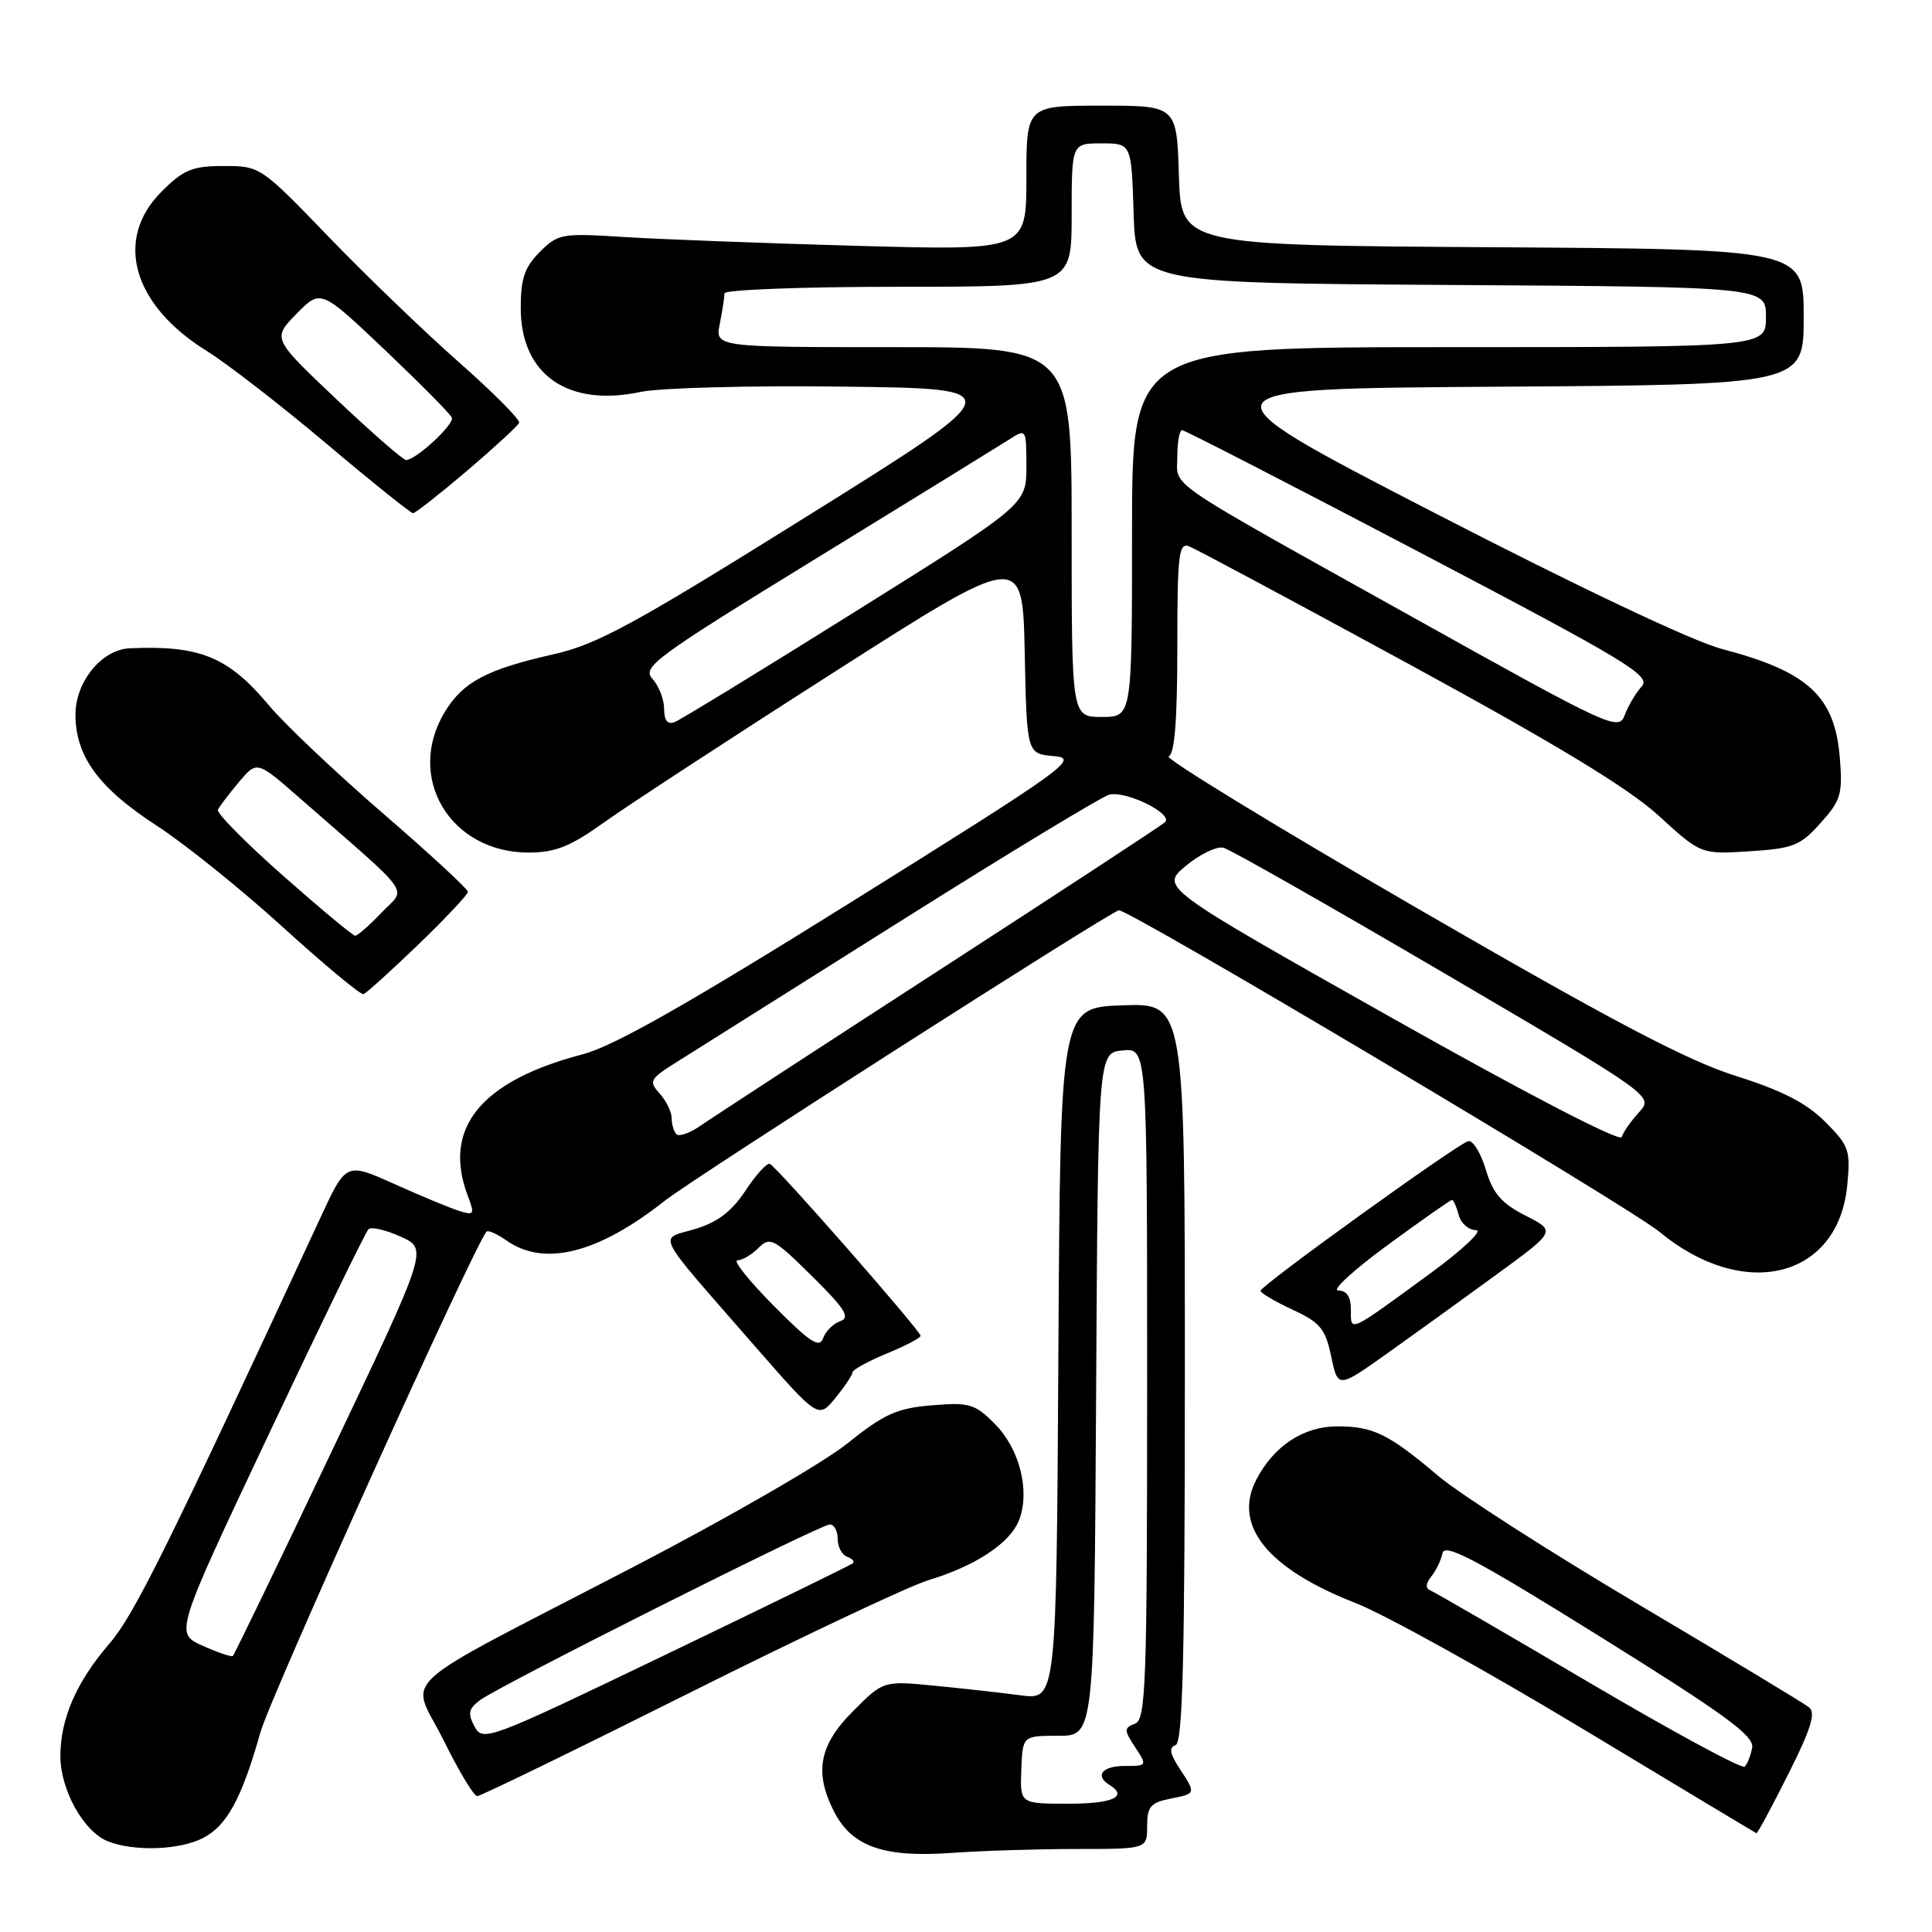 <?xml version="1.0" encoding="UTF-8" standalone="no"?>
<!DOCTYPE svg PUBLIC "-//W3C//DTD SVG 1.1//EN" "http://www.w3.org/Graphics/SVG/1.1/DTD/svg11.dtd" >
<svg xmlns="http://www.w3.org/2000/svg" xmlns:xlink="http://www.w3.org/1999/xlink" version="1.1" viewBox="0 0 256 256">
 <g >
 <path fill="currentColor"
d=" M 142.65 245.00 C 152.00 245.00 152.00 245.00 152.00 241.97 C 152.00 239.41 152.46 238.86 155.00 238.35 C 158.52 237.65 158.50 237.70 156.27 234.29 C 155.00 232.35 154.87 231.54 155.77 231.24 C 156.72 230.93 157.00 219.70 157.00 181.88 C 157.00 132.92 157.00 132.92 148.75 133.21 C 140.50 133.50 140.50 133.50 140.24 179.38 C 139.98 225.26 139.98 225.26 135.24 224.64 C 132.63 224.29 127.47 223.72 123.78 223.36 C 117.05 222.71 117.05 222.71 113.03 226.74 C 108.52 231.24 107.85 234.88 110.56 240.13 C 112.91 244.67 117.13 246.15 125.90 245.53 C 129.97 245.24 137.51 245.00 142.65 245.00 Z  M 26.91 243.54 C 30.08 241.91 32.04 238.29 34.52 229.50 C 35.88 224.70 63.00 164.66 64.48 163.19 C 64.69 162.97 65.90 163.52 67.16 164.40 C 72.13 167.88 79.26 166.08 88.08 159.11 C 91.75 156.20 146.71 121.04 148.25 120.62 C 149.33 120.32 215.83 159.87 219.88 163.22 C 231.08 172.49 243.58 169.39 244.77 157.06 C 245.22 152.40 245.01 151.81 241.83 148.63 C 239.35 146.15 236.12 144.49 229.96 142.55 C 223.50 140.51 213.48 135.23 187.60 120.24 C 168.96 109.44 154.22 100.43 154.85 100.22 C 155.64 99.95 156.00 95.47 156.00 85.81 C 156.00 73.50 156.19 71.86 157.56 72.39 C 158.42 72.72 171.51 79.73 186.66 87.98 C 206.21 98.62 215.81 104.45 219.79 108.09 C 225.39 113.21 225.39 113.21 231.83 112.80 C 237.62 112.43 238.56 112.05 241.24 109.05 C 243.94 106.04 244.18 105.21 243.78 100.35 C 243.11 92.23 239.56 88.97 228.15 85.99 C 224.31 84.98 209.21 77.83 189.98 67.91 C 158.17 51.50 158.17 51.50 198.58 51.24 C 239.00 50.98 239.00 50.98 239.00 42.00 C 239.00 33.02 239.00 33.02 197.75 32.76 C 156.50 32.50 156.50 32.50 156.21 23.25 C 155.92 14.00 155.92 14.00 145.96 14.00 C 136.00 14.00 136.00 14.00 136.00 23.60 C 136.00 33.19 136.00 33.19 113.75 32.58 C 101.51 32.24 87.57 31.71 82.78 31.41 C 74.43 30.88 73.95 30.96 71.53 33.38 C 69.51 35.40 69.00 36.90 69.00 40.82 C 69.00 49.63 75.24 53.99 84.89 51.93 C 87.43 51.39 99.52 51.07 111.76 51.23 C 134.02 51.50 134.02 51.50 107.05 68.34 C 83.93 82.78 79.11 85.40 73.29 86.71 C 64.51 88.69 61.36 90.36 58.96 94.30 C 53.66 103.00 59.67 113.04 70.15 112.97 C 73.60 112.95 75.64 112.13 80.00 109.00 C 83.03 106.83 96.75 97.86 110.50 89.08 C 135.50 73.10 135.50 73.10 135.78 86.49 C 136.06 99.88 136.06 99.88 139.66 100.19 C 143.05 100.48 141.41 101.66 113.05 119.37 C 91.10 133.07 81.29 138.64 77.21 139.70 C 63.66 143.24 58.58 149.52 62.00 158.50 C 62.92 160.93 62.83 161.08 60.81 160.44 C 59.60 160.06 55.74 158.45 52.24 156.88 C 45.86 154.02 45.86 154.02 42.50 161.26 C 22.26 204.92 17.78 213.97 14.56 217.71 C 10.12 222.86 8.00 227.72 8.00 232.72 C 8.01 237.17 11.08 242.69 14.26 243.97 C 17.72 245.36 23.80 245.16 26.91 243.54 Z  M 236.95 235.09 C 239.96 229.12 240.63 226.95 239.71 226.23 C 239.05 225.70 228.88 219.57 217.12 212.60 C 205.36 205.63 193.44 197.98 190.62 195.60 C 183.99 190.00 181.97 189.00 177.20 189.00 C 172.72 189.00 168.77 191.60 166.46 196.08 C 163.33 202.13 167.95 207.86 179.64 212.42 C 183.41 213.89 196.85 221.33 209.50 228.95 C 222.15 236.58 232.61 242.86 232.74 242.91 C 232.87 242.96 234.77 239.44 236.95 235.09 Z  M 91.25 224.37 C 106.24 216.88 120.52 210.13 123.00 209.39 C 129.31 207.48 133.88 204.45 135.05 201.38 C 136.51 197.52 135.09 191.94 131.80 188.65 C 129.17 186.01 128.43 185.80 123.47 186.21 C 118.82 186.60 117.17 187.34 112.26 191.28 C 109.09 193.83 96.38 201.16 84.00 207.59 C 51.30 224.57 54.40 221.75 58.76 230.56 C 60.78 234.65 62.79 238.00 63.23 238.00 C 63.66 238.00 76.27 231.87 91.25 224.37 Z  M 112.96 181.85 C 112.98 181.49 115.02 180.37 117.50 179.35 C 119.97 178.33 121.99 177.28 121.98 177.00 C 121.97 176.32 102.90 154.57 102.01 154.22 C 101.63 154.06 100.16 155.66 98.77 157.78 C 96.94 160.54 95.06 161.97 92.08 162.86 C 87.22 164.31 86.45 162.80 99.96 178.30 C 108.43 188.00 108.43 188.00 110.68 185.25 C 111.92 183.74 112.94 182.21 112.96 181.85 Z  M 198.34 168.85 C 206.18 163.13 206.18 163.13 202.13 161.07 C 198.94 159.44 197.82 158.14 196.87 154.96 C 196.20 152.74 195.16 151.05 194.54 151.21 C 193.10 151.58 167.07 170.33 167.03 171.03 C 167.01 171.32 168.91 172.44 171.25 173.53 C 174.94 175.24 175.62 176.06 176.39 179.74 C 177.28 183.98 177.28 183.98 183.89 179.28 C 187.53 176.69 194.03 172.00 198.34 168.85 Z  M 55.42 125.17 C 59.04 121.68 62.00 118.53 62.00 118.17 C 62.00 117.80 56.91 113.10 50.68 107.72 C 44.46 102.34 37.69 95.93 35.64 93.47 C 30.25 87.03 26.50 85.49 17.20 85.90 C 13.48 86.06 10.00 90.32 10.00 94.70 C 10.01 100.22 13.07 104.41 20.73 109.38 C 24.45 111.79 32.00 117.86 37.50 122.87 C 43.00 127.87 47.80 131.86 48.17 131.73 C 48.54 131.60 51.80 128.65 55.42 125.17 Z  M 61.89 62.38 C 65.52 59.28 68.63 56.42 68.79 56.02 C 68.94 55.61 65.34 51.99 60.79 47.98 C 56.23 43.96 48.45 36.47 43.50 31.33 C 34.57 22.07 34.46 21.99 29.65 22.00 C 25.47 22.00 24.33 22.47 21.40 25.40 C 15.09 31.71 17.56 40.41 27.39 46.50 C 30.05 48.15 37.17 53.66 43.21 58.75 C 49.24 63.84 54.43 68.00 54.73 68.00 C 55.03 68.00 58.25 65.47 61.89 62.38 Z  M 135.33 234.50 C 135.50 230.00 135.50 230.00 140.24 230.00 C 144.98 230.00 144.98 230.00 145.24 184.75 C 145.50 139.50 145.50 139.50 148.75 139.19 C 152.00 138.87 152.00 138.87 152.00 183.33 C 152.00 223.25 151.84 227.85 150.39 228.40 C 148.92 228.97 148.92 229.23 150.41 231.51 C 152.03 233.97 152.01 234.00 149.02 234.00 C 146.06 234.00 145.02 235.28 147.00 236.50 C 149.52 238.06 147.47 239.00 141.58 239.00 C 135.15 239.00 135.15 239.00 135.33 234.50 Z  M 26.83 218.06 C 23.16 216.41 23.16 216.41 35.66 189.95 C 42.53 175.40 48.46 163.22 48.83 162.87 C 49.20 162.52 51.12 162.97 53.11 163.87 C 56.71 165.50 56.71 165.50 43.95 192.32 C 36.94 207.07 31.04 219.27 30.85 219.43 C 30.66 219.58 28.85 218.97 26.83 218.06 Z  M 184.12 134.70 C 153.75 117.57 153.75 117.57 157.12 114.74 C 158.98 113.19 161.23 112.10 162.12 112.33 C 163.01 112.56 176.20 120.06 191.43 128.99 C 219.12 145.24 219.12 145.24 217.19 147.37 C 216.12 148.54 215.08 150.02 214.88 150.67 C 214.65 151.35 202.03 144.80 184.12 134.70 Z  M 89.64 150.30 C 89.29 149.95 89.00 148.99 89.00 148.16 C 89.00 147.33 88.28 145.87 87.41 144.90 C 85.93 143.26 86.09 142.97 89.66 140.73 C 91.77 139.41 105.13 131.00 119.35 122.04 C 133.56 113.09 146.00 105.55 146.98 105.30 C 149.19 104.72 155.56 107.87 154.36 108.96 C 153.89 109.39 140.45 118.19 124.50 128.52 C 108.55 138.85 94.32 148.12 92.89 149.12 C 91.45 150.12 89.99 150.65 89.64 150.30 Z  M 187.48 81.94 C 153.49 62.98 156.00 64.69 156.00 60.48 C 156.00 58.56 156.29 57.00 156.64 57.00 C 156.99 57.00 171.16 64.29 188.12 73.19 C 215.74 87.69 218.81 89.55 217.53 90.96 C 216.75 91.83 215.73 93.54 215.28 94.77 C 214.49 96.90 213.36 96.38 187.48 81.94 Z  M 88.00 93.94 C 88.00 92.68 87.31 90.89 86.46 89.96 C 85.04 88.39 86.68 87.18 108.21 73.96 C 121.02 66.10 132.51 59.01 133.75 58.22 C 135.98 56.78 136.00 56.82 136.00 61.81 C 136.00 66.86 136.00 66.86 113.39 81.00 C 100.96 88.78 90.16 95.39 89.39 95.68 C 88.45 96.04 88.00 95.47 88.00 93.94 Z  M 142.00 70.50 C 142.00 46.00 142.00 46.00 118.38 46.00 C 94.75 46.00 94.75 46.00 95.38 42.88 C 95.72 41.16 96.00 39.36 96.00 38.87 C 96.00 38.39 106.35 38.00 119.00 38.00 C 142.00 38.00 142.00 38.00 142.00 28.50 C 142.00 19.00 142.00 19.00 145.96 19.00 C 149.92 19.00 149.92 19.00 150.21 28.25 C 150.50 37.50 150.50 37.50 192.25 37.76 C 234.00 38.02 234.00 38.02 234.00 42.01 C 234.00 46.00 234.00 46.00 192.00 46.00 C 150.00 46.00 150.00 46.00 150.00 70.50 C 150.00 95.00 150.00 95.00 146.00 95.00 C 142.00 95.00 142.00 95.00 142.00 70.50 Z  M 210.50 222.90 C 199.50 216.42 190.05 210.94 189.50 210.72 C 188.86 210.47 188.92 209.81 189.64 208.91 C 190.27 208.14 190.95 206.73 191.14 205.79 C 191.43 204.43 195.68 206.68 212.00 216.85 C 228.52 227.14 232.44 229.99 232.17 231.56 C 231.98 232.63 231.53 233.77 231.17 234.09 C 230.80 234.42 221.50 229.38 210.50 222.90 Z  M 62.88 228.77 C 61.95 227.03 62.08 226.41 63.62 225.27 C 66.28 223.30 108.69 202.00 109.95 202.00 C 110.53 202.00 111.00 202.86 111.00 203.92 C 111.00 204.97 111.56 206.03 112.25 206.28 C 112.94 206.53 113.28 206.92 113.00 207.15 C 112.72 207.38 101.59 212.82 88.25 219.23 C 64.69 230.56 63.98 230.83 62.88 228.77 Z  M 102.51 173.01 C 99.24 169.71 97.08 167.00 97.71 167.00 C 98.34 167.00 99.60 166.26 100.50 165.36 C 102.03 163.83 102.54 164.10 107.59 169.09 C 111.98 173.43 112.71 174.58 111.34 175.06 C 110.41 175.38 109.38 176.41 109.06 177.34 C 108.58 178.69 107.28 177.83 102.51 173.01 Z  M 179.00 173.56 C 179.00 171.83 178.46 171.00 177.32 171.00 C 176.40 171.00 179.33 168.30 183.84 165.00 C 188.34 161.70 192.19 159.00 192.40 159.00 C 192.60 159.00 193.00 159.90 193.29 161.00 C 193.58 162.10 194.61 163.00 195.58 163.00 C 196.57 163.00 193.84 165.57 189.43 168.80 C 178.57 176.74 179.00 176.54 179.00 173.56 Z  M 37.50 116.03 C 32.55 111.66 28.67 107.73 28.87 107.29 C 29.08 106.86 30.32 105.22 31.64 103.65 C 34.04 100.79 34.04 100.79 39.60 105.65 C 55.09 119.19 53.86 117.47 50.56 120.93 C 48.95 122.62 47.37 123.99 47.06 123.99 C 46.75 123.98 42.45 120.40 37.50 116.03 Z  M 44.61 52.93 C 36.08 44.86 36.08 44.86 39.29 41.58 C 42.50 38.31 42.50 38.31 51.00 46.37 C 55.67 50.81 59.67 54.84 59.87 55.34 C 60.23 56.20 55.19 60.89 53.82 60.96 C 53.44 60.98 49.30 57.37 44.61 52.93 Z "/>
</g>
</svg>